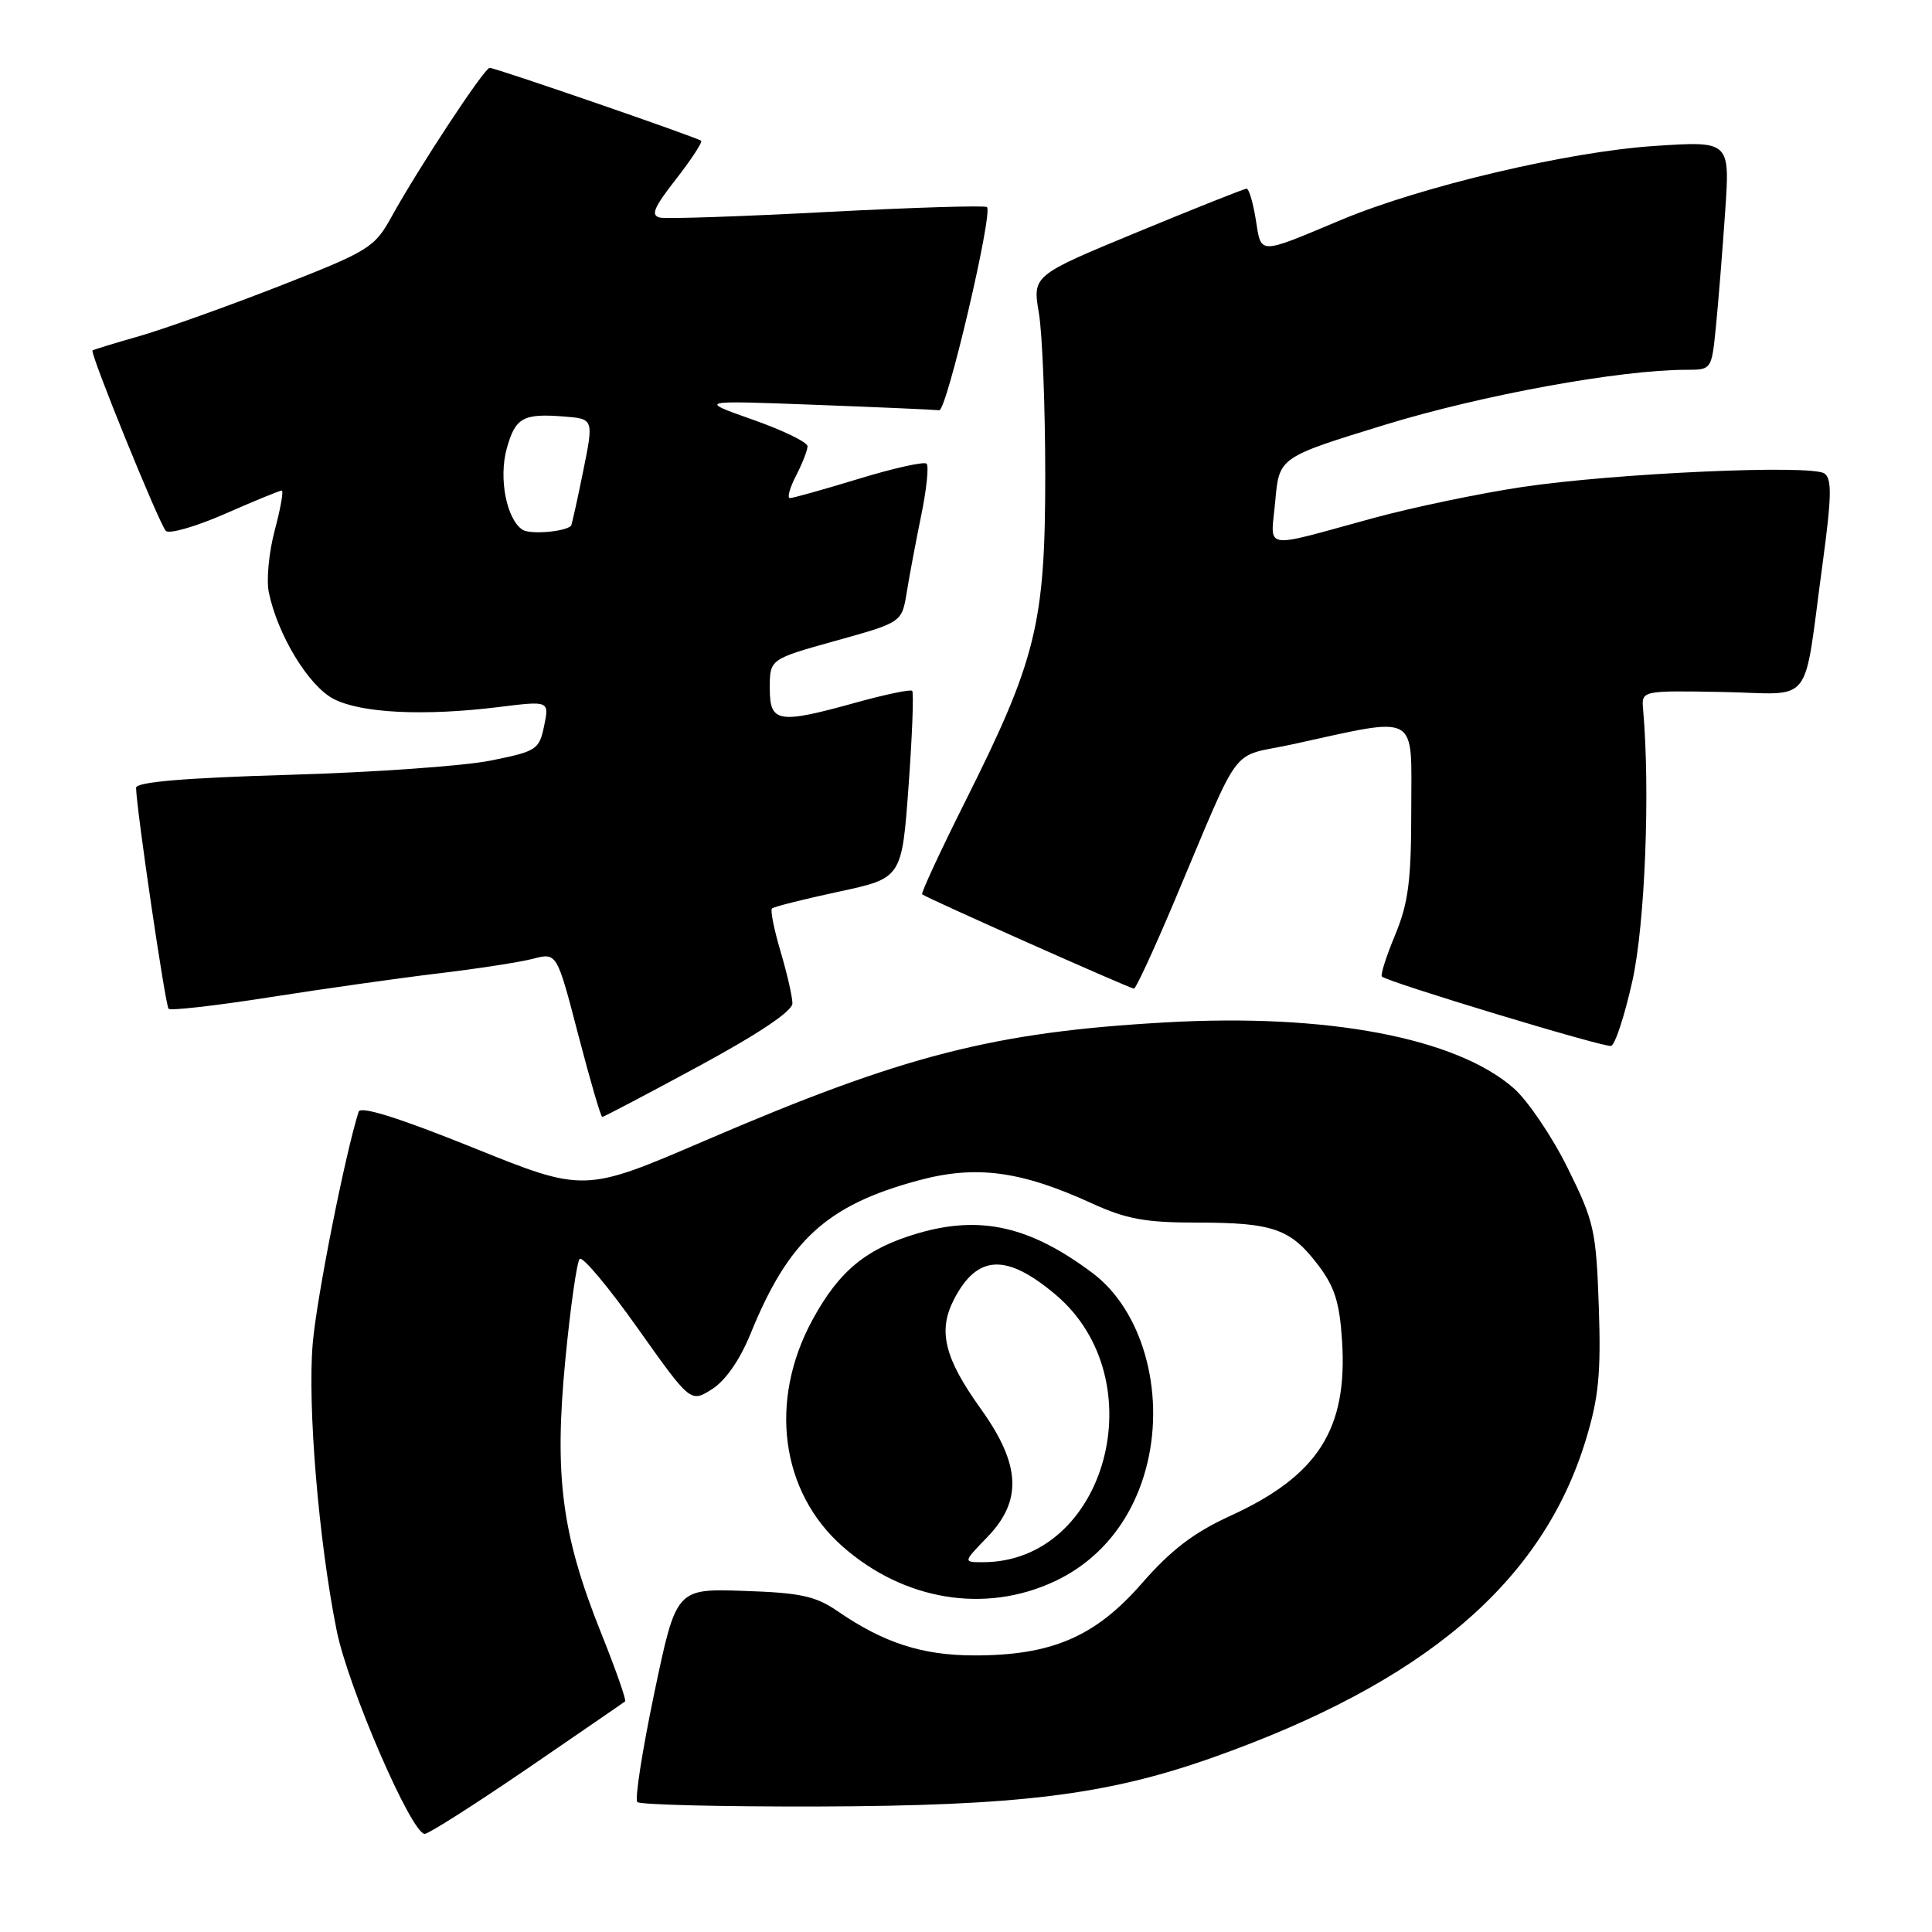 <?xml version="1.0" encoding="UTF-8" standalone="no"?>
<!DOCTYPE svg PUBLIC "-//W3C//DTD SVG 1.1//EN" "http://www.w3.org/Graphics/SVG/1.1/DTD/svg11.dtd" >
<svg xmlns="http://www.w3.org/2000/svg" xmlns:xlink="http://www.w3.org/1999/xlink" version="1.1" viewBox="0 0 256 256">
 <g >
 <path fill="currentColor"
d=" M 69.86 234.36 C 76.81 229.60 82.65 225.59 82.83 225.44 C 83.02 225.29 81.58 221.19 79.63 216.33 C 74.43 203.33 73.42 195.59 74.91 180.18 C 75.58 173.21 76.44 167.19 76.81 166.81 C 77.19 166.43 80.65 170.56 84.50 176.00 C 91.50 185.87 91.50 185.87 94.35 184.07 C 96.12 182.95 98.03 180.21 99.43 176.78 C 104.49 164.32 109.54 159.70 121.66 156.42 C 129.31 154.35 135.24 155.13 144.70 159.46 C 149.22 161.53 151.78 162.00 158.56 162.00 C 168.66 162.00 170.99 162.81 174.61 167.56 C 176.85 170.49 177.50 172.55 177.83 177.66 C 178.58 189.39 174.64 195.55 163.00 200.87 C 158.17 203.08 155.16 205.38 151.27 209.84 C 145.09 216.91 139.30 219.38 129.00 219.35 C 122.16 219.33 117.08 217.68 111.00 213.50 C 108.06 211.48 106.07 211.05 98.55 210.80 C 89.60 210.50 89.60 210.50 86.70 224.32 C 85.11 231.92 84.09 238.43 84.45 238.78 C 84.81 239.14 95.54 239.40 108.30 239.37 C 134.94 239.29 146.57 237.86 160.50 232.95 C 188.74 222.98 204.40 209.67 210.14 190.75 C 211.84 185.18 212.15 181.94 211.85 173.14 C 211.50 163.06 211.24 161.86 207.73 154.78 C 205.67 150.61 202.45 145.85 200.58 144.20 C 192.95 137.51 175.85 134.26 154.50 135.47 C 131.69 136.75 119.76 139.81 93.46 151.12 C 77.42 158.02 77.42 158.02 62.66 152.06 C 52.84 148.11 47.77 146.51 47.52 147.31 C 45.70 153.07 41.95 171.99 41.44 178.00 C 40.73 186.18 42.22 204.14 44.60 216.00 C 46.10 223.54 54.52 243.00 56.28 243.00 C 56.79 243.00 62.90 239.11 69.86 234.36 Z  M 139.69 209.56 C 145.93 206.66 150.29 201.11 152.03 193.87 C 154.35 184.19 151.29 173.56 144.76 168.68 C 136.50 162.49 129.96 161.00 121.69 163.40 C 114.83 165.40 111.21 168.35 107.66 174.88 C 101.82 185.61 103.43 197.69 111.66 204.93 C 119.77 212.07 130.51 213.84 139.69 209.56 Z  M 92.58 141.28 C 100.49 137.00 105.00 133.98 105.00 132.96 C 105.00 132.08 104.29 128.99 103.43 126.08 C 102.57 123.18 102.05 120.61 102.29 120.38 C 102.52 120.15 106.49 119.15 111.10 118.16 C 119.50 116.36 119.50 116.36 120.39 104.15 C 120.88 97.43 121.09 91.76 120.87 91.54 C 120.65 91.32 117.34 92.01 113.51 93.07 C 103.06 95.97 102.00 95.79 102.00 91.17 C 102.00 87.34 102.00 87.34 110.75 84.90 C 119.50 82.47 119.50 82.47 120.15 78.48 C 120.50 76.29 121.37 71.69 122.07 68.26 C 122.78 64.83 123.09 61.76 122.78 61.44 C 122.46 61.13 118.42 62.03 113.80 63.44 C 109.18 64.85 105.07 66.00 104.67 66.00 C 104.27 66.00 104.64 64.67 105.47 63.05 C 106.31 61.43 107.00 59.66 107.00 59.13 C 107.00 58.60 103.74 57.01 99.75 55.61 C 92.50 53.05 92.50 53.05 108.00 53.64 C 116.53 53.96 123.93 54.29 124.45 54.36 C 125.43 54.50 131.59 28.26 130.78 27.44 C 130.53 27.20 121.06 27.49 109.73 28.08 C 98.40 28.68 88.39 29.02 87.49 28.84 C 86.18 28.57 86.59 27.56 89.58 23.73 C 91.62 21.11 93.12 18.82 92.90 18.65 C 92.30 18.18 65.60 8.97 64.88 8.99 C 64.18 9.00 55.49 22.19 51.86 28.76 C 49.62 32.81 48.88 33.27 36.99 37.92 C 30.10 40.61 21.78 43.58 18.49 44.53 C 15.19 45.47 12.39 46.33 12.26 46.44 C 11.88 46.76 21.09 69.41 21.97 70.34 C 22.41 70.80 25.94 69.78 29.80 68.09 C 33.67 66.39 37.06 65.00 37.33 65.00 C 37.60 65.00 37.18 67.36 36.41 70.25 C 35.63 73.14 35.28 76.85 35.62 78.50 C 36.80 84.17 40.90 90.90 44.22 92.62 C 47.87 94.50 56.21 94.91 66.14 93.68 C 72.78 92.86 72.78 92.86 72.10 96.18 C 71.45 99.34 71.11 99.56 64.96 100.79 C 61.41 101.50 49.39 102.35 38.25 102.67 C 24.36 103.08 18.01 103.62 18.03 104.39 C 18.10 107.37 21.91 133.24 22.34 133.67 C 22.61 133.94 28.61 133.26 35.67 132.15 C 42.72 131.04 52.77 129.62 58.00 128.99 C 63.23 128.37 68.91 127.49 70.64 127.04 C 73.79 126.22 73.79 126.22 76.62 137.11 C 78.18 143.10 79.61 148.00 79.80 148.00 C 80.00 148.00 85.75 144.98 92.58 141.28 Z  M 216.31 129.93 C 217.98 122.37 218.67 104.74 217.72 94.00 C 217.50 91.50 217.50 91.50 228.22 91.69 C 240.55 91.92 238.86 94.09 241.52 74.56 C 242.70 65.83 242.75 63.44 241.75 62.74 C 240.02 61.53 214.09 62.69 201.71 64.53 C 196.09 65.37 187.22 67.22 182.00 68.64 C 166.88 72.76 168.39 73.03 168.98 66.37 C 169.50 60.59 169.50 60.59 183.50 56.29 C 196.37 52.34 214.66 49.00 223.45 49.00 C 226.80 49.00 226.80 48.99 227.37 43.25 C 227.69 40.09 228.23 33.27 228.59 28.09 C 229.24 18.68 229.24 18.68 219.25 19.34 C 207.80 20.09 188.36 24.68 177.70 29.14 C 166.61 33.79 167.15 33.79 166.40 29.11 C 166.04 26.85 165.49 25.00 165.18 25.00 C 164.88 25.00 158.37 27.59 150.72 30.75 C 136.81 36.50 136.81 36.50 137.66 41.50 C 138.12 44.25 138.50 53.92 138.50 63.00 C 138.50 82.62 137.32 87.41 127.85 106.29 C 124.57 112.85 122.02 118.34 122.19 118.50 C 122.66 118.94 149.75 131.00 150.26 131.00 C 150.51 131.00 152.85 125.94 155.47 119.75 C 164.73 97.83 162.77 100.47 171.14 98.65 C 188.24 94.92 187.00 94.25 187.00 107.24 C 187.00 116.72 186.62 119.64 184.86 123.89 C 183.68 126.73 182.89 129.21 183.11 129.40 C 183.96 130.16 212.56 138.82 213.47 138.59 C 214.01 138.46 215.28 134.56 216.31 129.93 Z  M 130.80 203.70 C 135.49 198.87 135.26 194.08 129.99 186.72 C 125.12 179.93 124.25 176.36 126.41 172.17 C 129.49 166.23 133.33 166.04 139.85 171.53 C 153.19 182.75 146.62 207.00 130.24 207.00 C 127.61 207.00 127.61 207.00 130.80 203.70 Z  M 69.23 70.19 C 67.12 68.80 66.06 63.38 67.14 59.46 C 68.28 55.33 69.30 54.76 74.73 55.19 C 78.68 55.50 78.68 55.50 77.26 62.50 C 76.48 66.35 75.76 69.57 75.67 69.67 C 74.86 70.47 70.24 70.85 69.23 70.19 Z "/>
</g>
</svg>